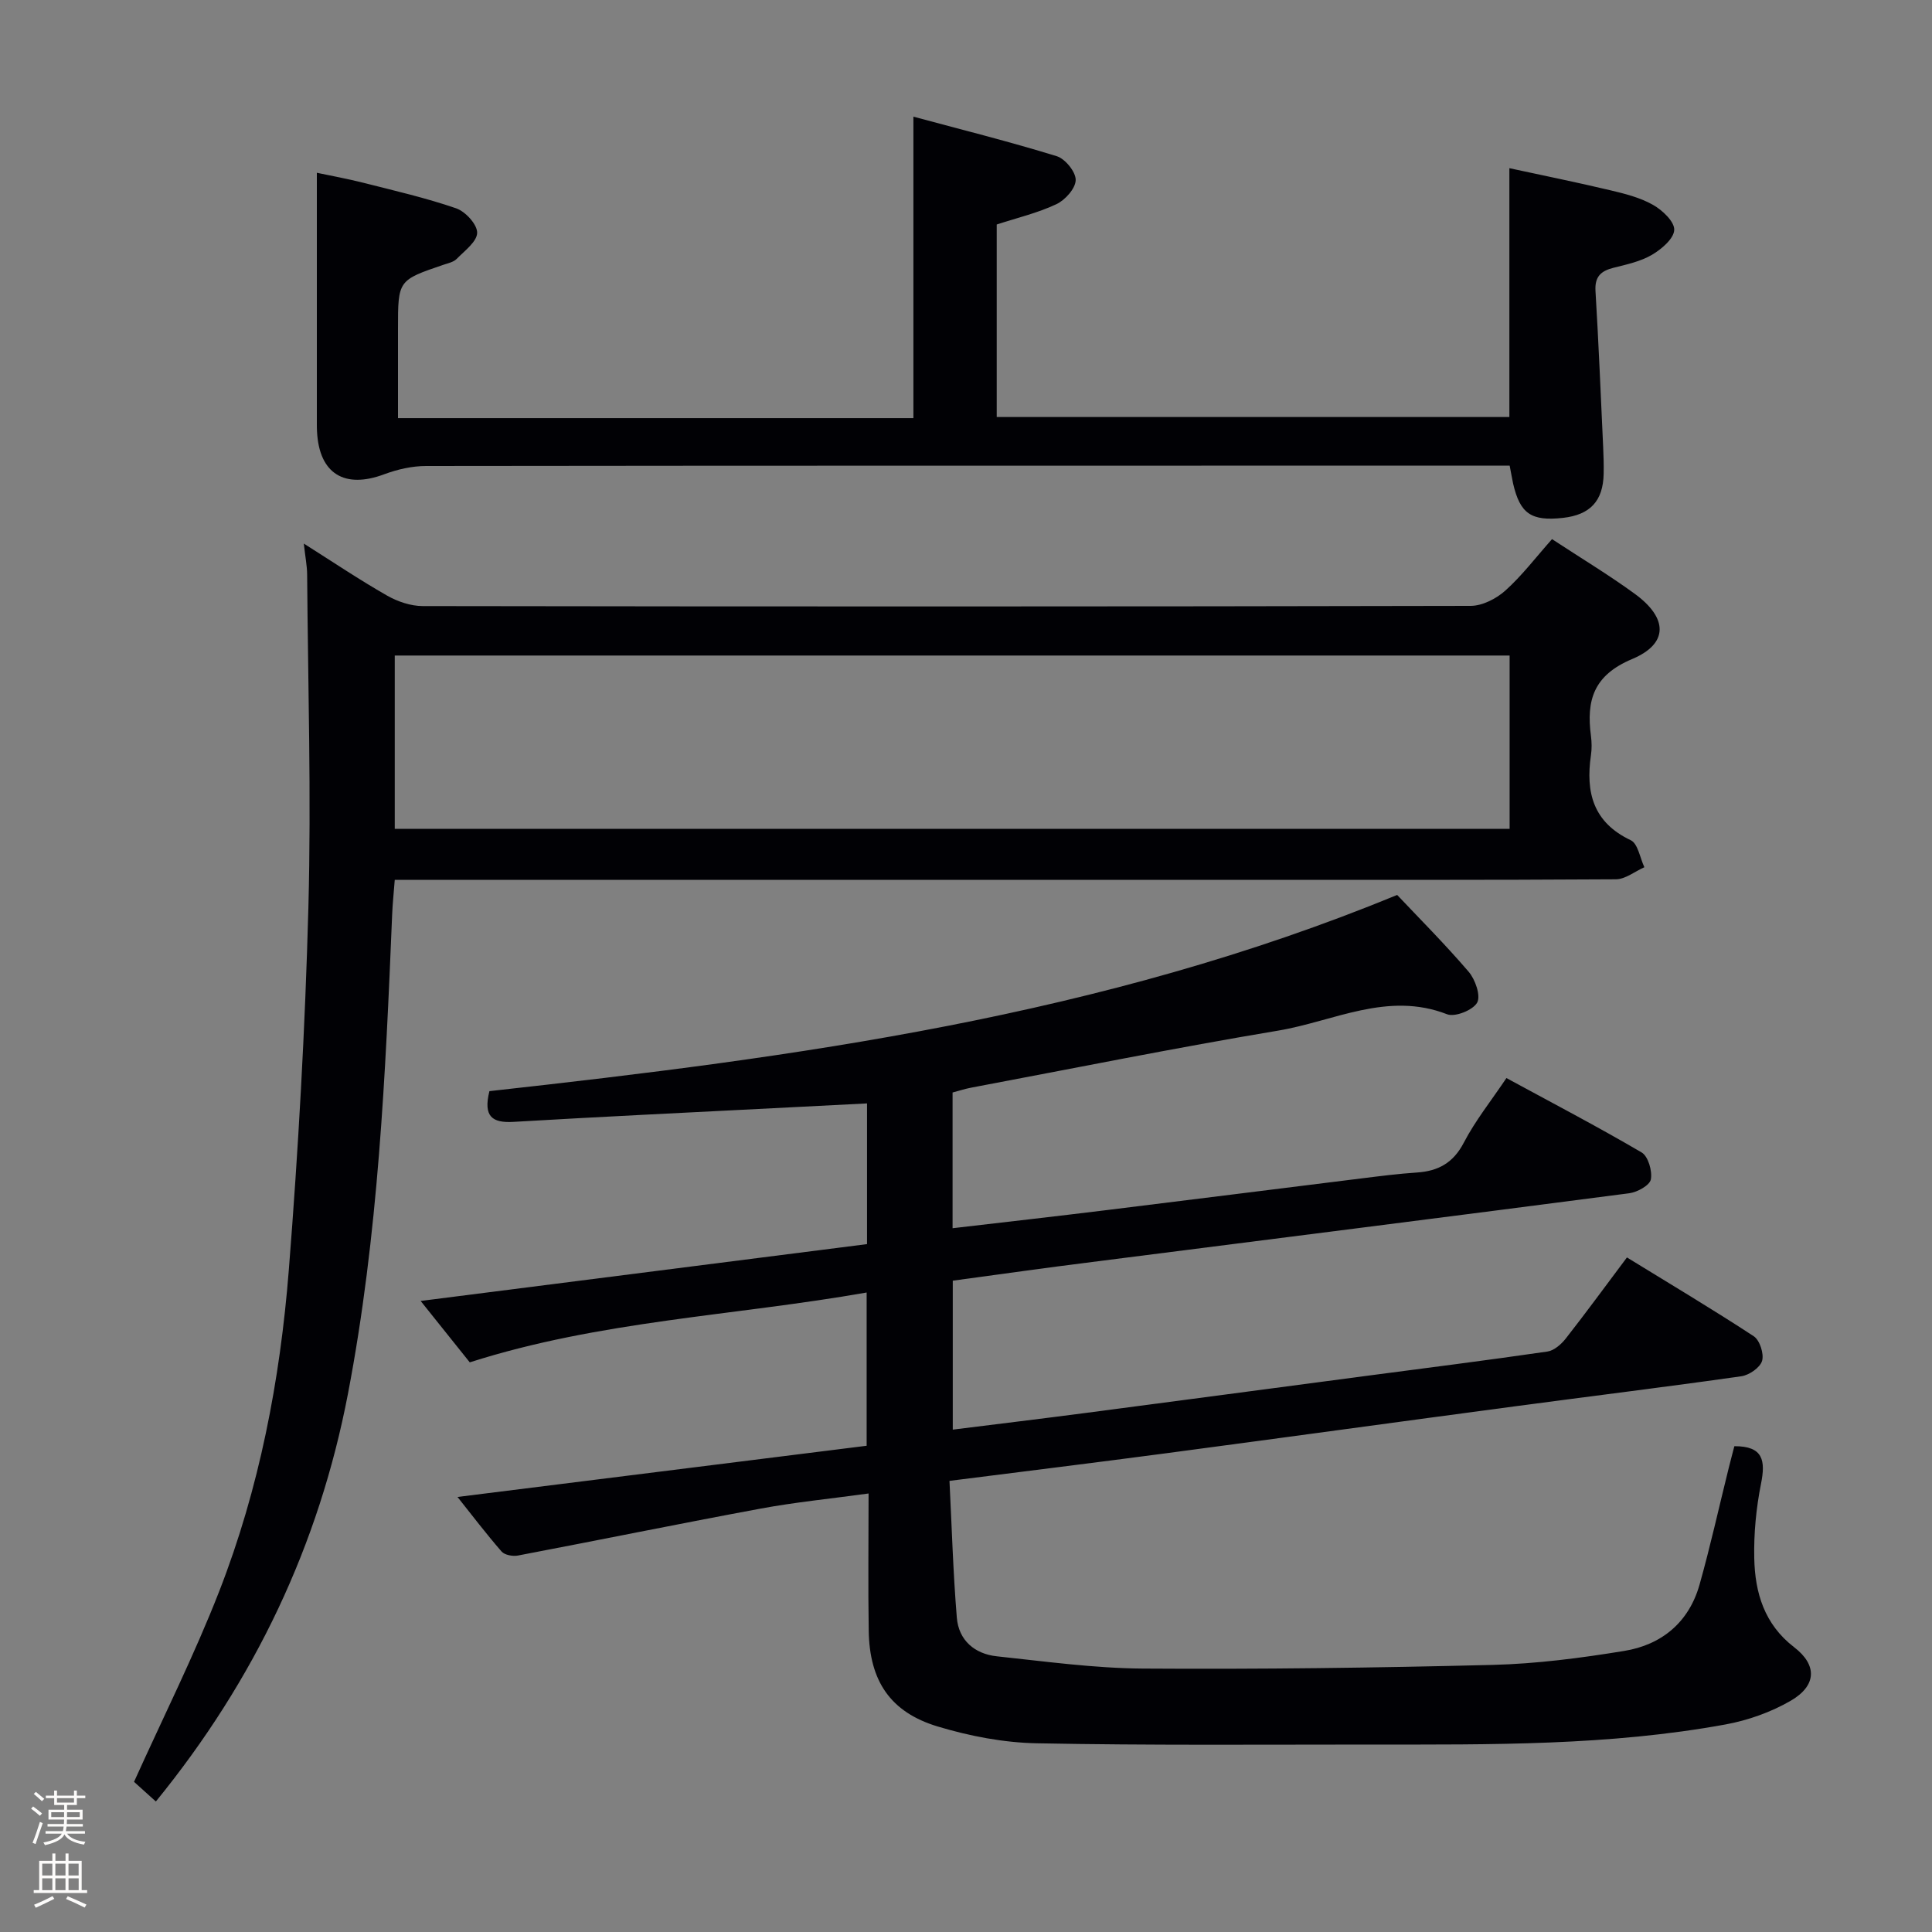 <svg enable-background="new 0 0 400 400" viewBox="0 0 400 400" xmlns="http://www.w3.org/2000/svg"><rect x="0" y="0" width="400" height="400" fill="#808080" stroke="none"/><path d="m6.44 374.46.42-.45c.65.47 1.27.95 1.85 1.44l-.45.49c-.65-.56-1.25-1.06-1.82-1.48m.93 7.33-.63-.26c.55-1.36 1.05-2.8 1.52-4.33.19.1.38.19.59.27-.46 1.29-.95 2.73-1.48 4.32m-.38-10.38.44-.42c.43.34 1.01.82 1.74 1.44l-.49.49c-.53-.51-1.09-1.01-1.69-1.51m2.5.35h1.72v-1.04h.59v1.04h3.52v-1.04h.59v1.04h1.75v.53h-1.75v1.42h-2.03v.97h3.22v2.03h-3.24c0 .35-.01.66-.03.93h3.32v.53h-3.37c-.03.27-.08.58-.15.94h3.96v.53h-3.71c.67.92 1.93 1.48 3.79 1.68-.13.24-.23.44-.29.59-2.13-.38-3.48-1.08-4.04-2.12-.43.97-1.77 1.72-4.03 2.23-.09-.19-.2-.37-.33-.55 2.1-.42 3.37-1.03 3.81-1.83h-3.36v-.53h3.58c.08-.29.13-.61.16-.94h-3.33v-.53h3.39c.02-.27.04-.58.04-.93h-3.23v-2.03h3.25v-.97h-2.07v-1.42h-1.73zm1.12 3.44v1h2.65c.01-.3.02-.44.01-.4v-.25-.35zm1.19-2h3.52v-.91h-3.52zm4.71 2h-2.63v.59c0 .15-.01.28-.01.4h2.64z" fill="#fcfbfa"/><path d="m13.56 383.74h.63v1.52h2.72v6.07h1.13v.6h-11.06v-.6h1.13v-6.07h2.73v-1.52h.63v1.52h2.1v-1.52zm-2.69 8.83.38.56c-1.24.63-2.53 1.25-3.85 1.85-.1-.21-.21-.42-.34-.63 1.36-.55 2.63-1.15 3.81-1.78m-2.13-4.27h2.1v-2.45h-2.1zm0 3.04h2.1v-2.46h-2.1zm2.72-3.04h2.1v-2.45h-2.1zm0 3.04h2.1v-2.46h-2.1zm6.07 3.6c-1.41-.71-2.7-1.3-3.86-1.78l.35-.56c1.45.62 2.75 1.19 3.88 1.72zm-1.25-9.09h-2.1v2.45h2.1zm-2.09 5.49h2.1v-2.46h-2.1z" fill="#fcfbfa"/><g fill="#010105"><path d="m197.26 265.15v30.84c9.32-1.17 18.33-2.25 27.33-3.43 19.26-2.52 38.52-5.09 57.77-7.63 12.68-1.67 25.37-3.27 38.02-5.11 1.37-.2 2.85-1.49 3.78-2.67 4.2-5.36 8.22-10.86 12.68-16.81 8.85 5.44 17.67 10.69 26.25 16.31 1.25.82 2.16 3.65 1.73 5.1-.42 1.41-2.68 2.96-4.3 3.19-15.62 2.22-31.28 4.14-46.92 6.23-24.03 3.2-48.04 6.51-72.07 9.7-14.63 1.94-29.27 3.74-44.95 5.73.48 9.57.75 18.97 1.52 28.32.39 4.7 3.7 7.51 8.28 8 10.07 1.07 20.16 2.47 30.25 2.54 24.13.16 48.27-.15 72.4-.76 9.1-.23 18.23-1.42 27.23-2.89 7.77-1.26 13.41-5.93 15.61-13.72 2.25-7.97 4.03-16.07 6.03-24.1.39-1.58.82-3.16 1.18-4.57 6.04-.03 6.47 3.03 5.51 7.82-1 5.02-1.5 10.25-1.39 15.37.15 7.15 2.08 13.68 8.26 18.43 4.82 3.7 4.66 7.96-.71 11.08-4.07 2.36-8.8 4.04-13.45 4.9-24.18 4.43-48.67 4.17-73.13 4.17-23.16 0-46.33.19-69.48-.26-6.87-.13-13.91-1.48-20.52-3.47-9.85-2.96-14.14-9.44-14.31-19.79-.15-9.29-.03-18.59-.03-28.46-8.02 1.1-15.24 1.81-22.35 3.13-16.78 3.11-33.5 6.53-50.26 9.72-1.06.2-2.74-.11-3.37-.83-3.25-3.73-6.24-7.68-9.13-11.3 28.29-3.54 56.36-7.05 84.71-10.6 0-10.8 0-20.85 0-31.73-27.45 4.83-55.25 5.84-82.17 14.46-3.48-4.35-7.05-8.82-10.17-12.71 30.81-3.92 61.52-7.83 92.42-11.77 0-10.18 0-19.43 0-29.13-6.58.33-12.98.66-19.39.99-17.93.92-35.87 1.77-53.79 2.83-4.41.26-6.32-1.08-5-6.36 63.3-7.01 126.69-15.41 187.94-40.62 4.42 4.69 9.83 10.1 14.8 15.9 1.37 1.6 2.54 4.97 1.76 6.39-.87 1.56-4.59 3.05-6.23 2.41-12.33-4.8-23.47 1.47-34.98 3.39-21.25 3.55-42.38 7.82-63.56 11.81-1.28.24-2.53.66-3.84 1v28.1c10.8-1.26 21.31-2.45 31.81-3.74 17.64-2.16 35.26-4.4 52.9-6.58 3.79-.47 7.58-.96 11.39-1.21 4.45-.29 7.57-1.99 9.76-6.21 2.36-4.53 5.61-8.59 8.81-13.35 9.47 5.14 18.86 10.05 27.99 15.4 1.36.8 2.24 3.85 1.91 5.59-.23 1.22-2.8 2.64-4.47 2.86-37.05 4.83-74.12 9.5-111.19 14.23-9.52 1.19-19.05 2.54-28.87 3.87z"/><path d="m321.33 111.62c6.06 3.98 11.77 7.41 17.14 11.33 6.87 5.01 7.03 10.32-.58 13.51-7.97 3.35-9.48 8.54-8.5 15.9.17 1.31.19 2.69 0 3.99-1.12 7.69.43 13.91 8.24 17.61 1.49.71 1.91 3.67 2.82 5.59-1.97.87-3.93 2.49-5.91 2.5-26.83.17-53.66.11-80.49.11-55.32 0-110.65 0-165.97 0-1.97 0-3.95 0-6.35 0-.2 2.64-.45 4.92-.54 7.21-1.37 33.22-2.88 66.45-9.15 99.2-6 31.28-19.27 59.25-39.77 84.41-1.77-1.59-3.43-3.09-4.52-4.07 6.05-13.41 12.46-26.18 17.63-39.43 8.32-21.33 12.61-43.74 14.41-66.47 1.98-25.02 3.39-50.11 4.06-75.2.61-22.94-.09-45.91-.26-68.86-.01-1.79-.38-3.58-.69-6.41 6.18 3.91 11.59 7.55 17.24 10.77 2.18 1.24 4.9 2.17 7.38 2.17 72.32.11 144.64.12 216.97-.04 2.43-.01 5.31-1.49 7.18-3.17 3.42-3.07 6.26-6.82 9.66-10.65zm-239.6 59.98h230.82c0-12.15 0-23.89 0-35.88-77.09 0-153.8 0-230.82 0z"/><path d="m312.56 96.41c-1.83 0-3.64 0-5.45 0-72.97 0-145.94-.02-218.9.07-2.88 0-5.91.69-8.63 1.7-8.23 3.09-13.47-.08-13.94-8.76-.03-.5-.04-1-.04-1.5 0-17.12 0-34.24 0-52.15 2.84.6 6.3 1.23 9.7 2.09 6.42 1.63 12.9 3.12 19.14 5.27 1.92.66 4.37 3.33 4.35 5.06-.02 1.83-2.59 3.73-4.24 5.41-.64.66-1.77.89-2.71 1.21-9.44 3.21-9.44 3.21-9.44 13.25v18.51h106.71c0-20.61 0-40.99 0-62.42 10.06 2.71 19.95 5.19 29.68 8.19 1.75.54 3.95 3.25 3.92 4.93-.02 1.73-2.17 4.15-3.99 5-3.85 1.82-8.09 2.82-12.36 4.21v39.86h106.14c0-16.98 0-33.88 0-51.52 6.83 1.48 13.86 2.9 20.84 4.56 3.05.72 6.21 1.51 8.89 3.03 1.94 1.09 4.47 3.47 4.4 5.19-.07 1.81-2.63 3.99-4.6 5.15-2.37 1.39-5.25 2.01-7.97 2.69-2.62.66-3.91 1.84-3.73 4.81.65 10.78 1.09 21.57 1.59 32.35.08 1.83.14 3.66.1 5.49-.11 5.63-2.79 8.5-8.42 9.13-6.56.73-8.88-.86-10.32-7.07-.23-1.08-.42-2.22-.72-3.74z"/></g></svg>